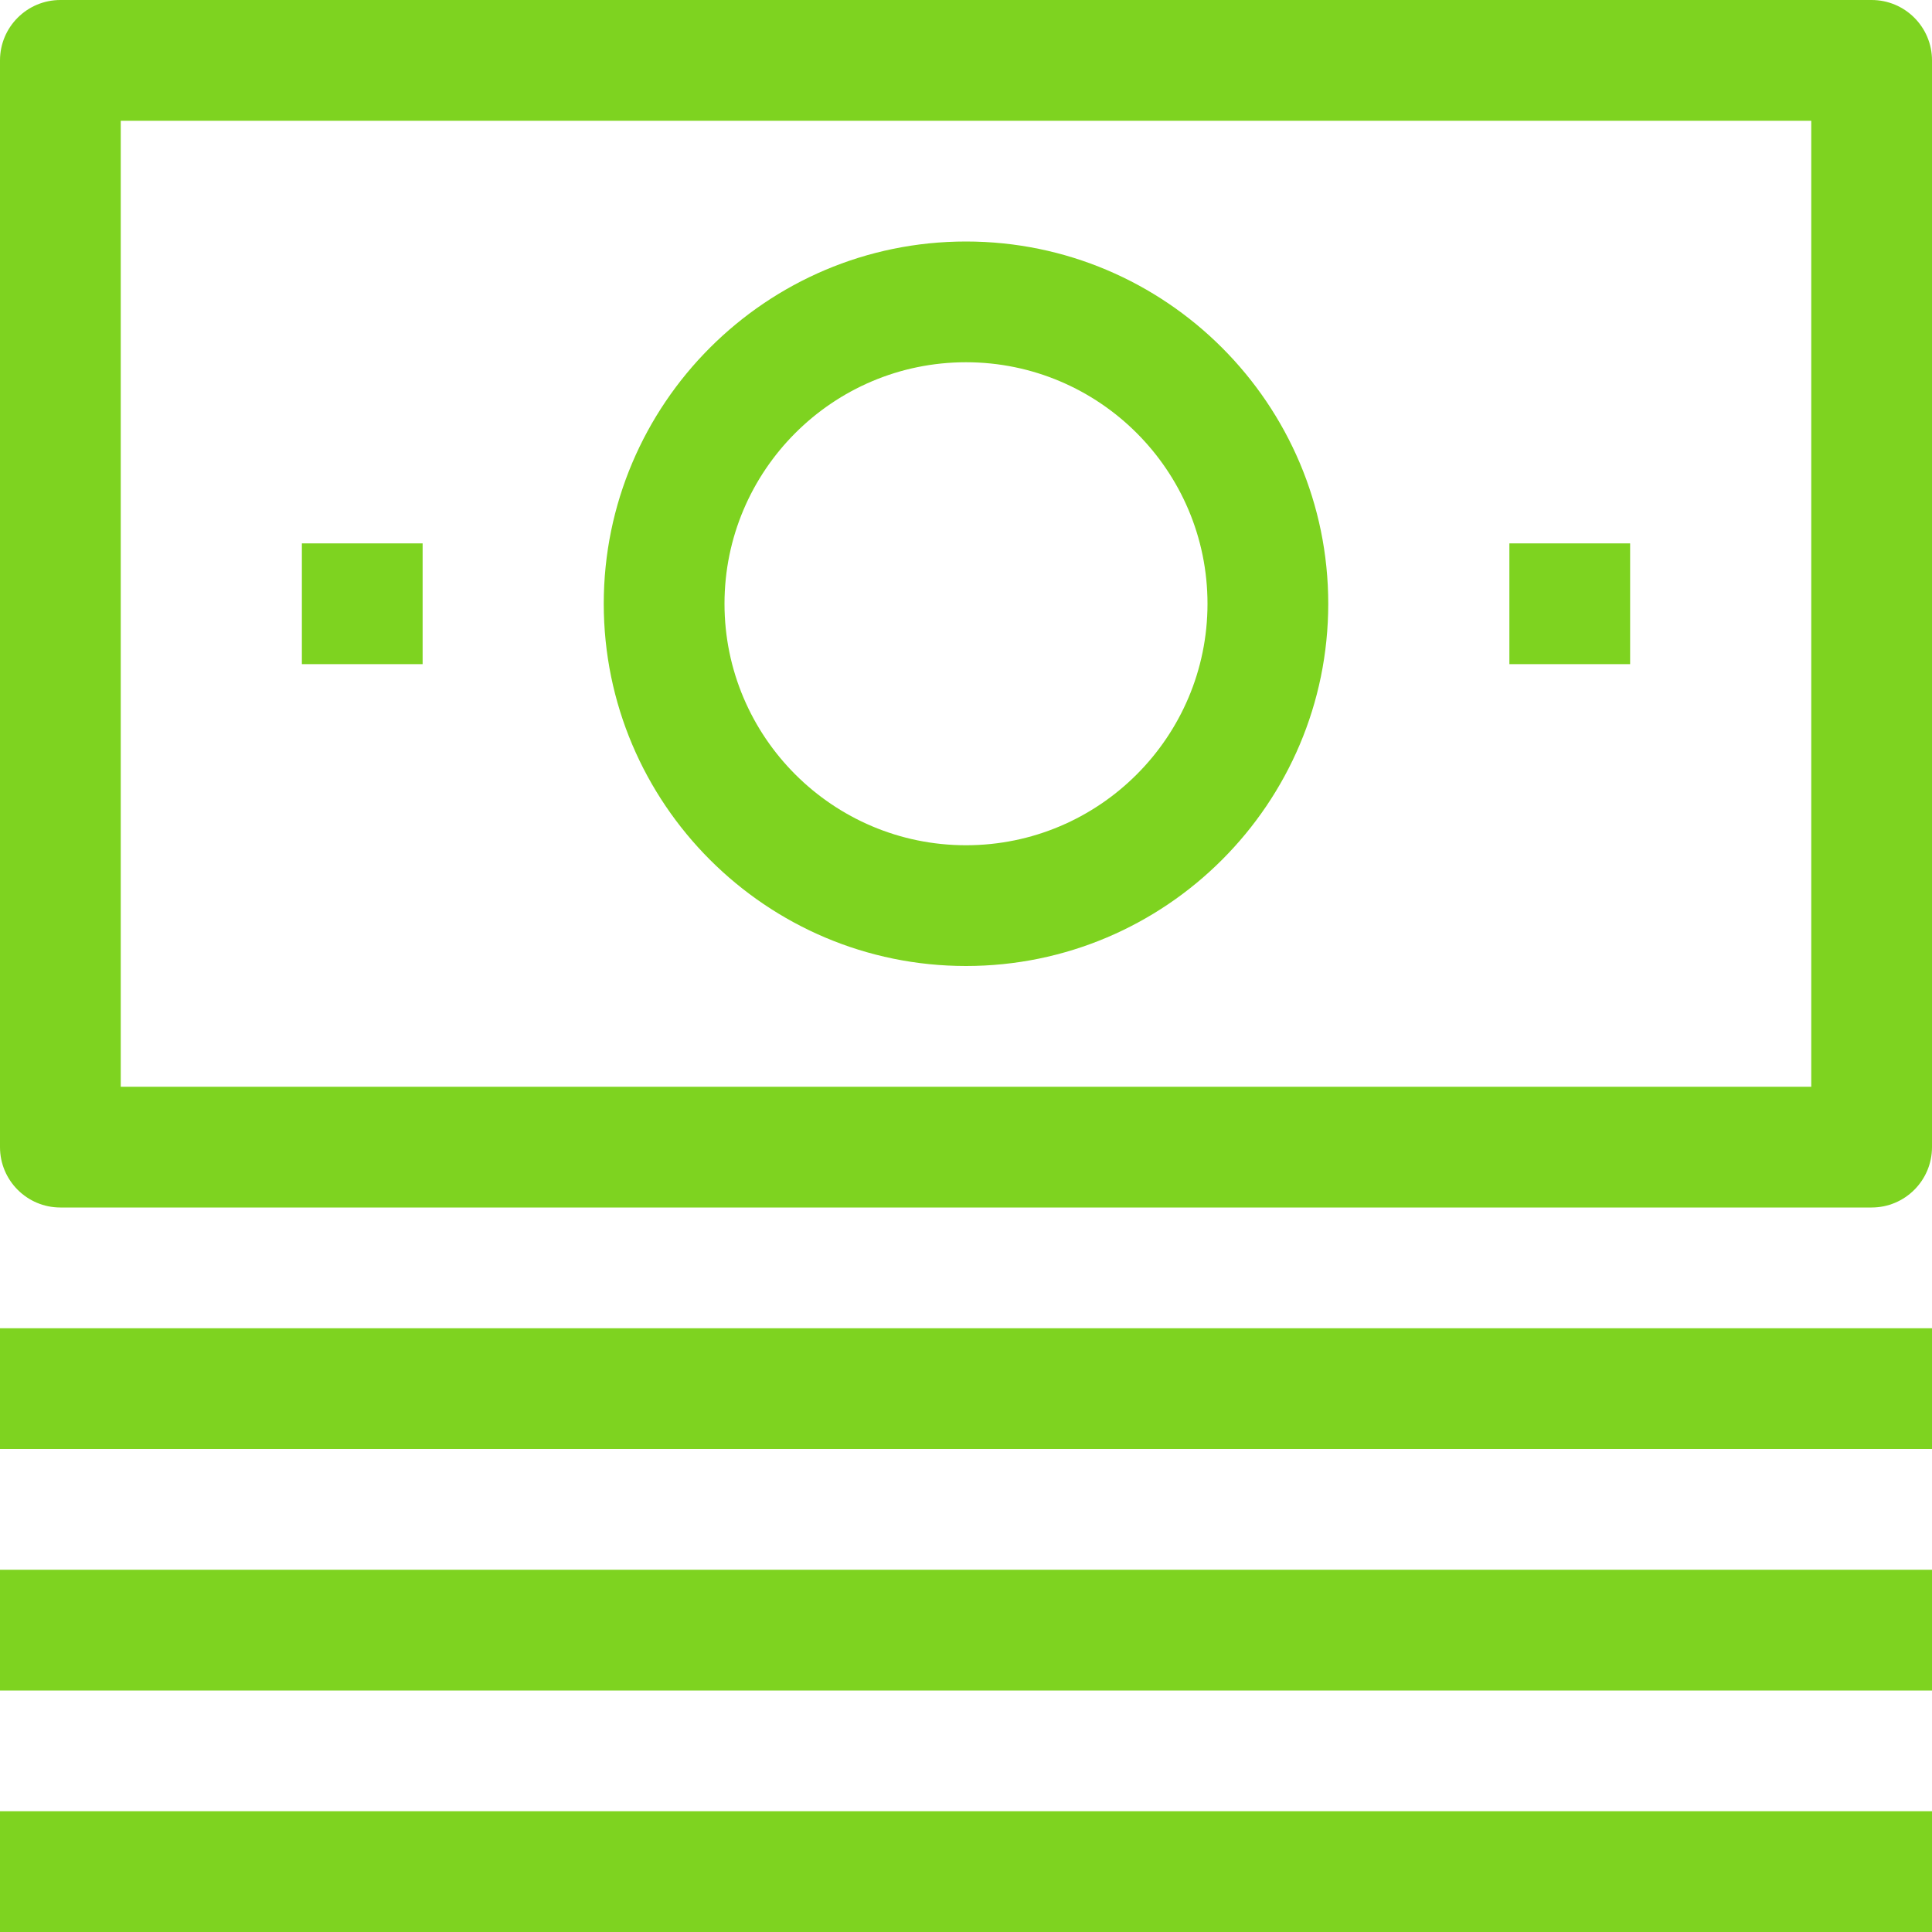 <svg width="20" height="20" viewBox="0 0 20 20" fill="none" xmlns="http://www.w3.org/2000/svg">
<path fill-rule="evenodd" clip-rule="evenodd" d="M19.375 0H0.625C0.28 0 0 0.28 0 0.625V11.875C0 12.22 0.28 12.5 0.625 12.5H19.375C19.72 12.5 20 12.22 20 11.875V0.625C20 0.28 19.72 0 19.375 0ZM1.25 11.25V1.25H18.75V11.25H1.25ZM16.875 5.625H15.625V6.875H16.875V5.625ZM3.125 5.625H4.375V6.875H3.125V5.625ZM10 10C12.068 10 13.75 8.318 13.75 6.25C13.75 4.182 12.068 2.5 10 2.5C7.932 2.5 6.25 4.182 6.25 6.25C6.25 8.318 7.932 10 10 10ZM10 3.75C11.379 3.75 12.5 4.871 12.5 6.25C12.5 7.629 11.379 8.75 10 8.75C8.621 8.75 7.5 7.629 7.5 6.25C7.5 4.871 8.621 3.75 10 3.75ZM0 15V13.75H20V15H0ZM0 16.25V17.5H20V16.25H0ZM0 20V18.75H20V20H0Z" fill="#7ED320"/>
</svg>
